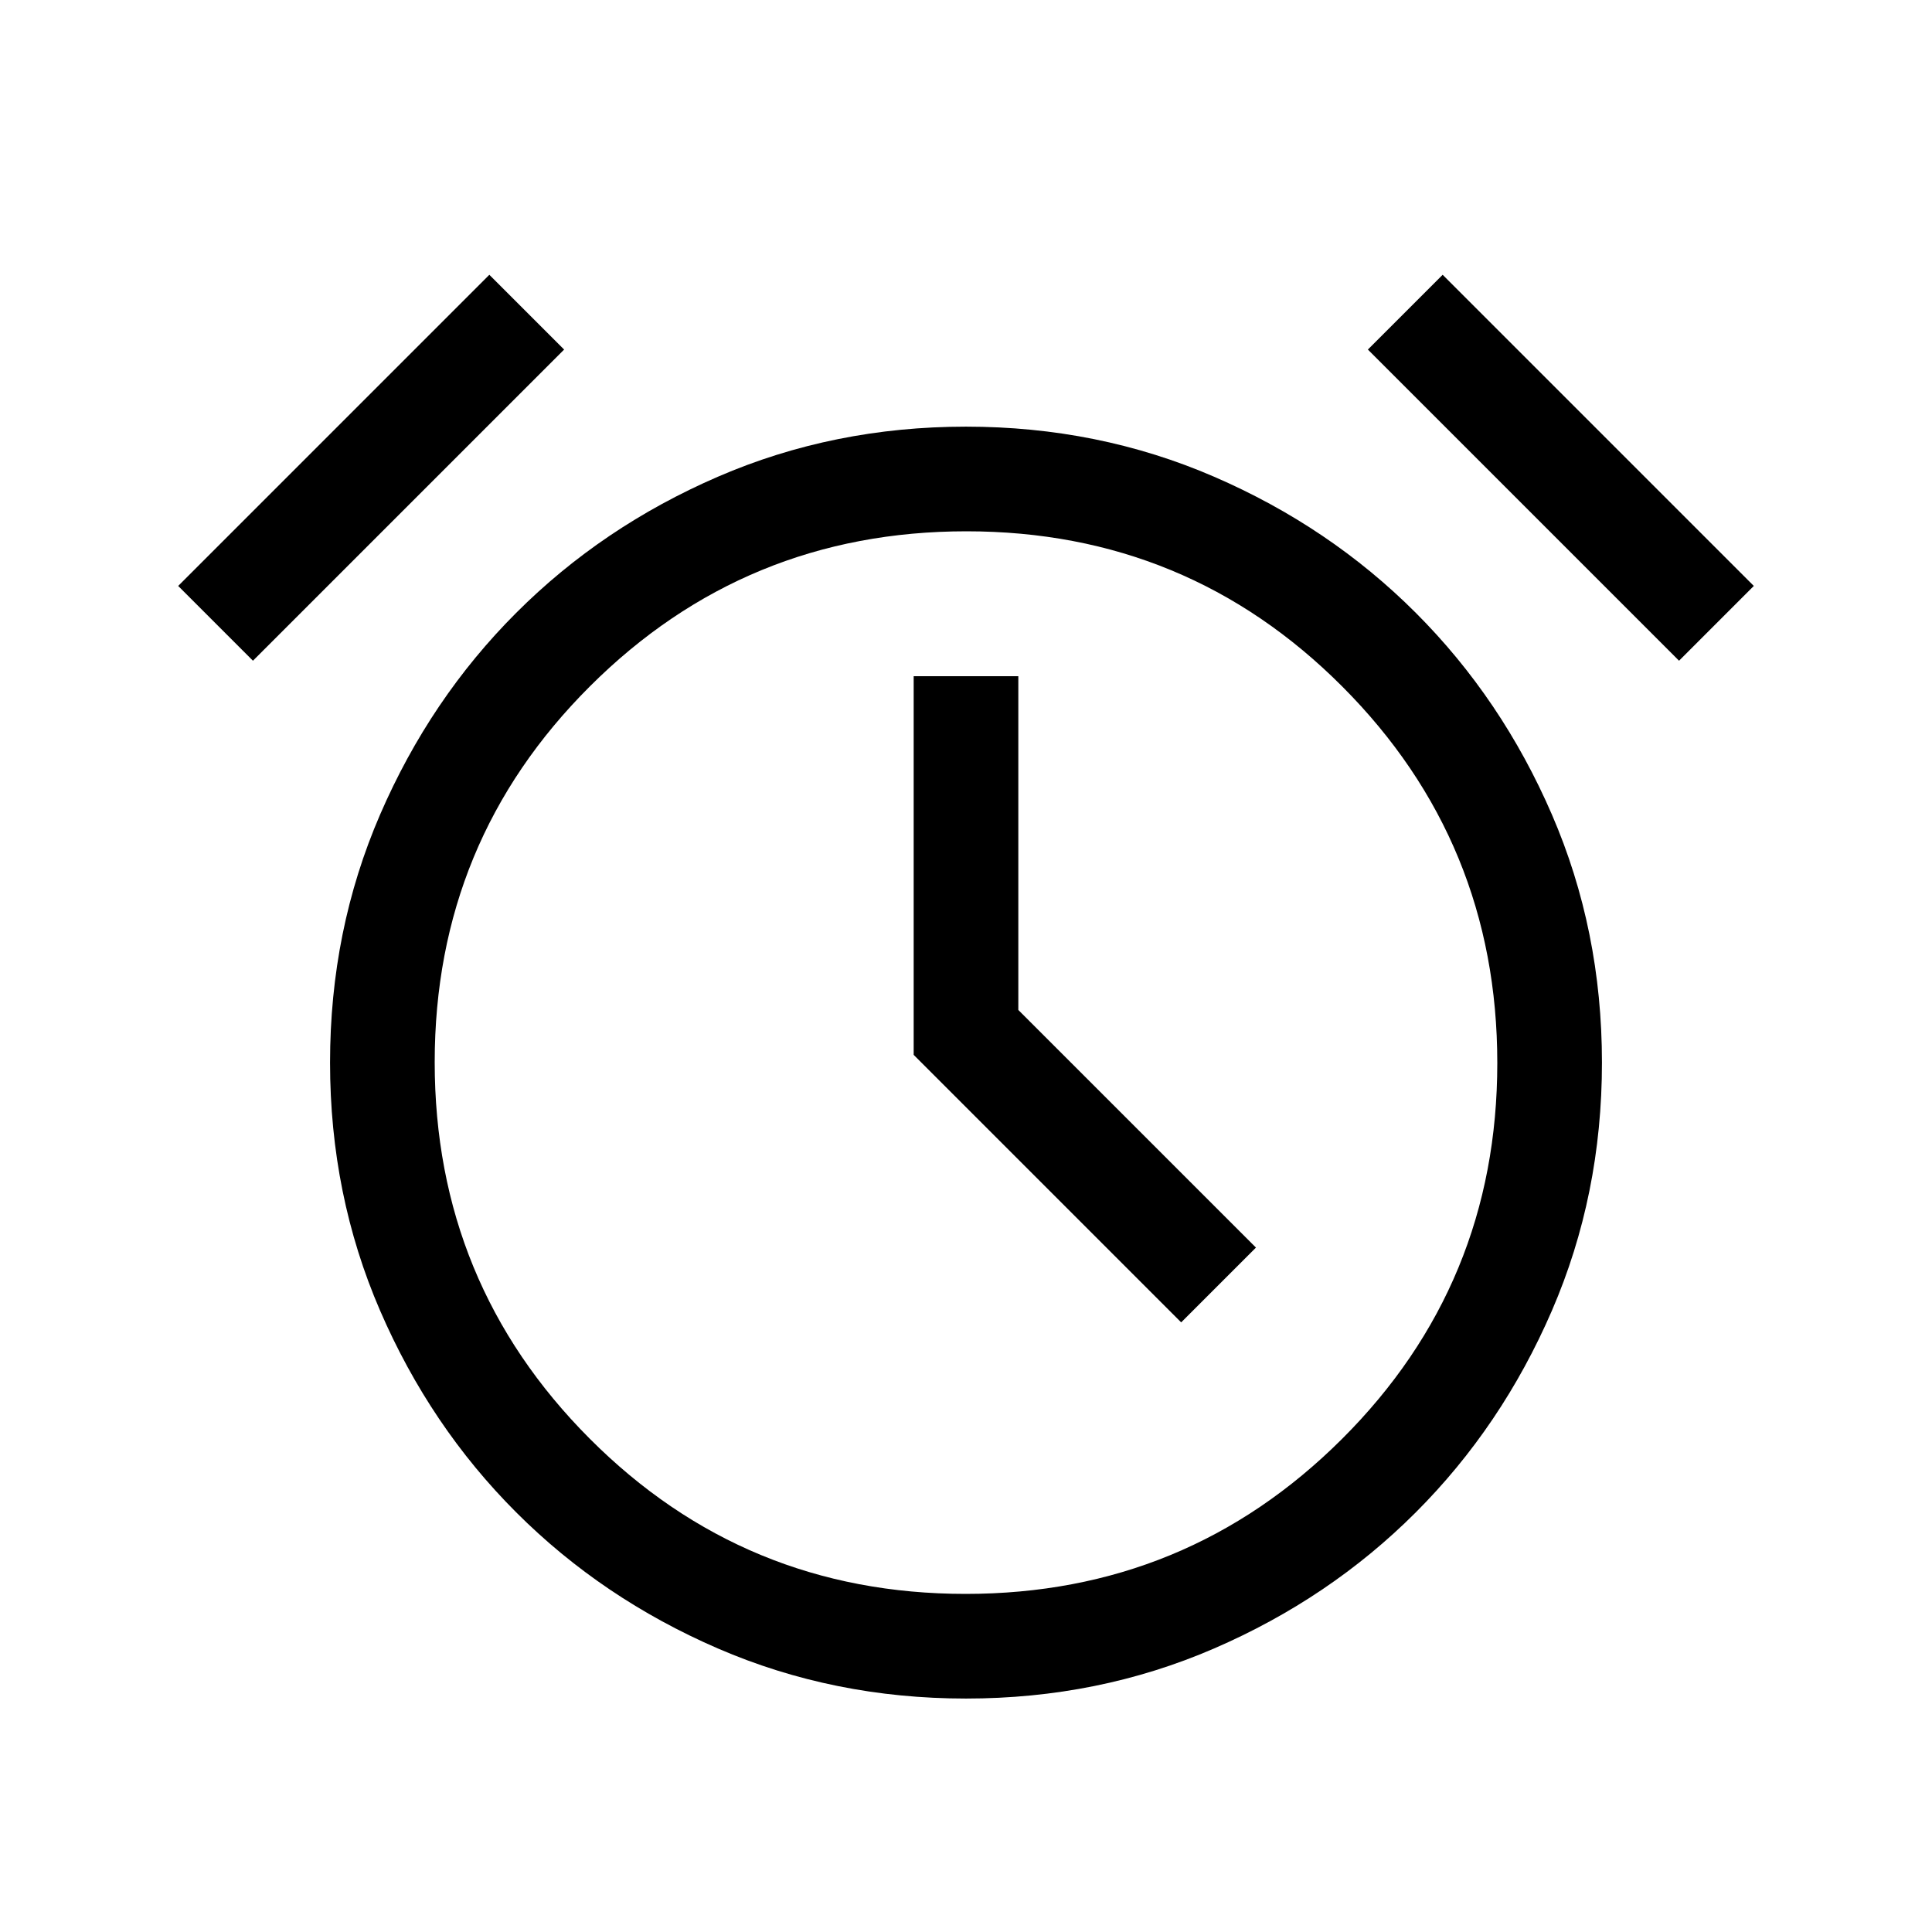 <svg xmlns="http://www.w3.org/2000/svg" height="20" viewBox="0 -960 960 960" width="20"><path d="M480-116q-65.77 0-123.25-24.87-57.48-24.87-100.24-67.64-42.77-42.76-67.64-100.24Q164-366.23 164-432q0-65.77 24.87-123.25 24.87-57.48 67.64-100.24 42.76-42.77 100.24-67.64Q414.23-748 480-748q65.77 0 123.25 24.87 57.48 24.87 100.24 67.64 42.77 42.76 67.64 100.24Q796-497.77 796-432q0 65.77-24.87 123.25-24.87 57.48-67.64 100.24-42.76 42.77-100.24 67.64Q545.77-116 480-116Zm0-316Zm106.92 129.08 37.16-37.16L506-458.15V-624h-52v188.15l132.92 132.93ZM243.15-823.46l37.16 37.15-154.62 154.62-37.15-37.16 154.61-154.61Zm473.7 0 154.61 154.61-37.15 37.16-154.62-154.62 37.16-37.15ZM479.78-168q109.84 0 187.03-76.97T744-431.78q0-109.84-76.97-187.03T480.22-696q-109.84 0-187.03 76.97T216-432.22q0 109.84 76.97 187.03T479.78-168Z"/></svg>